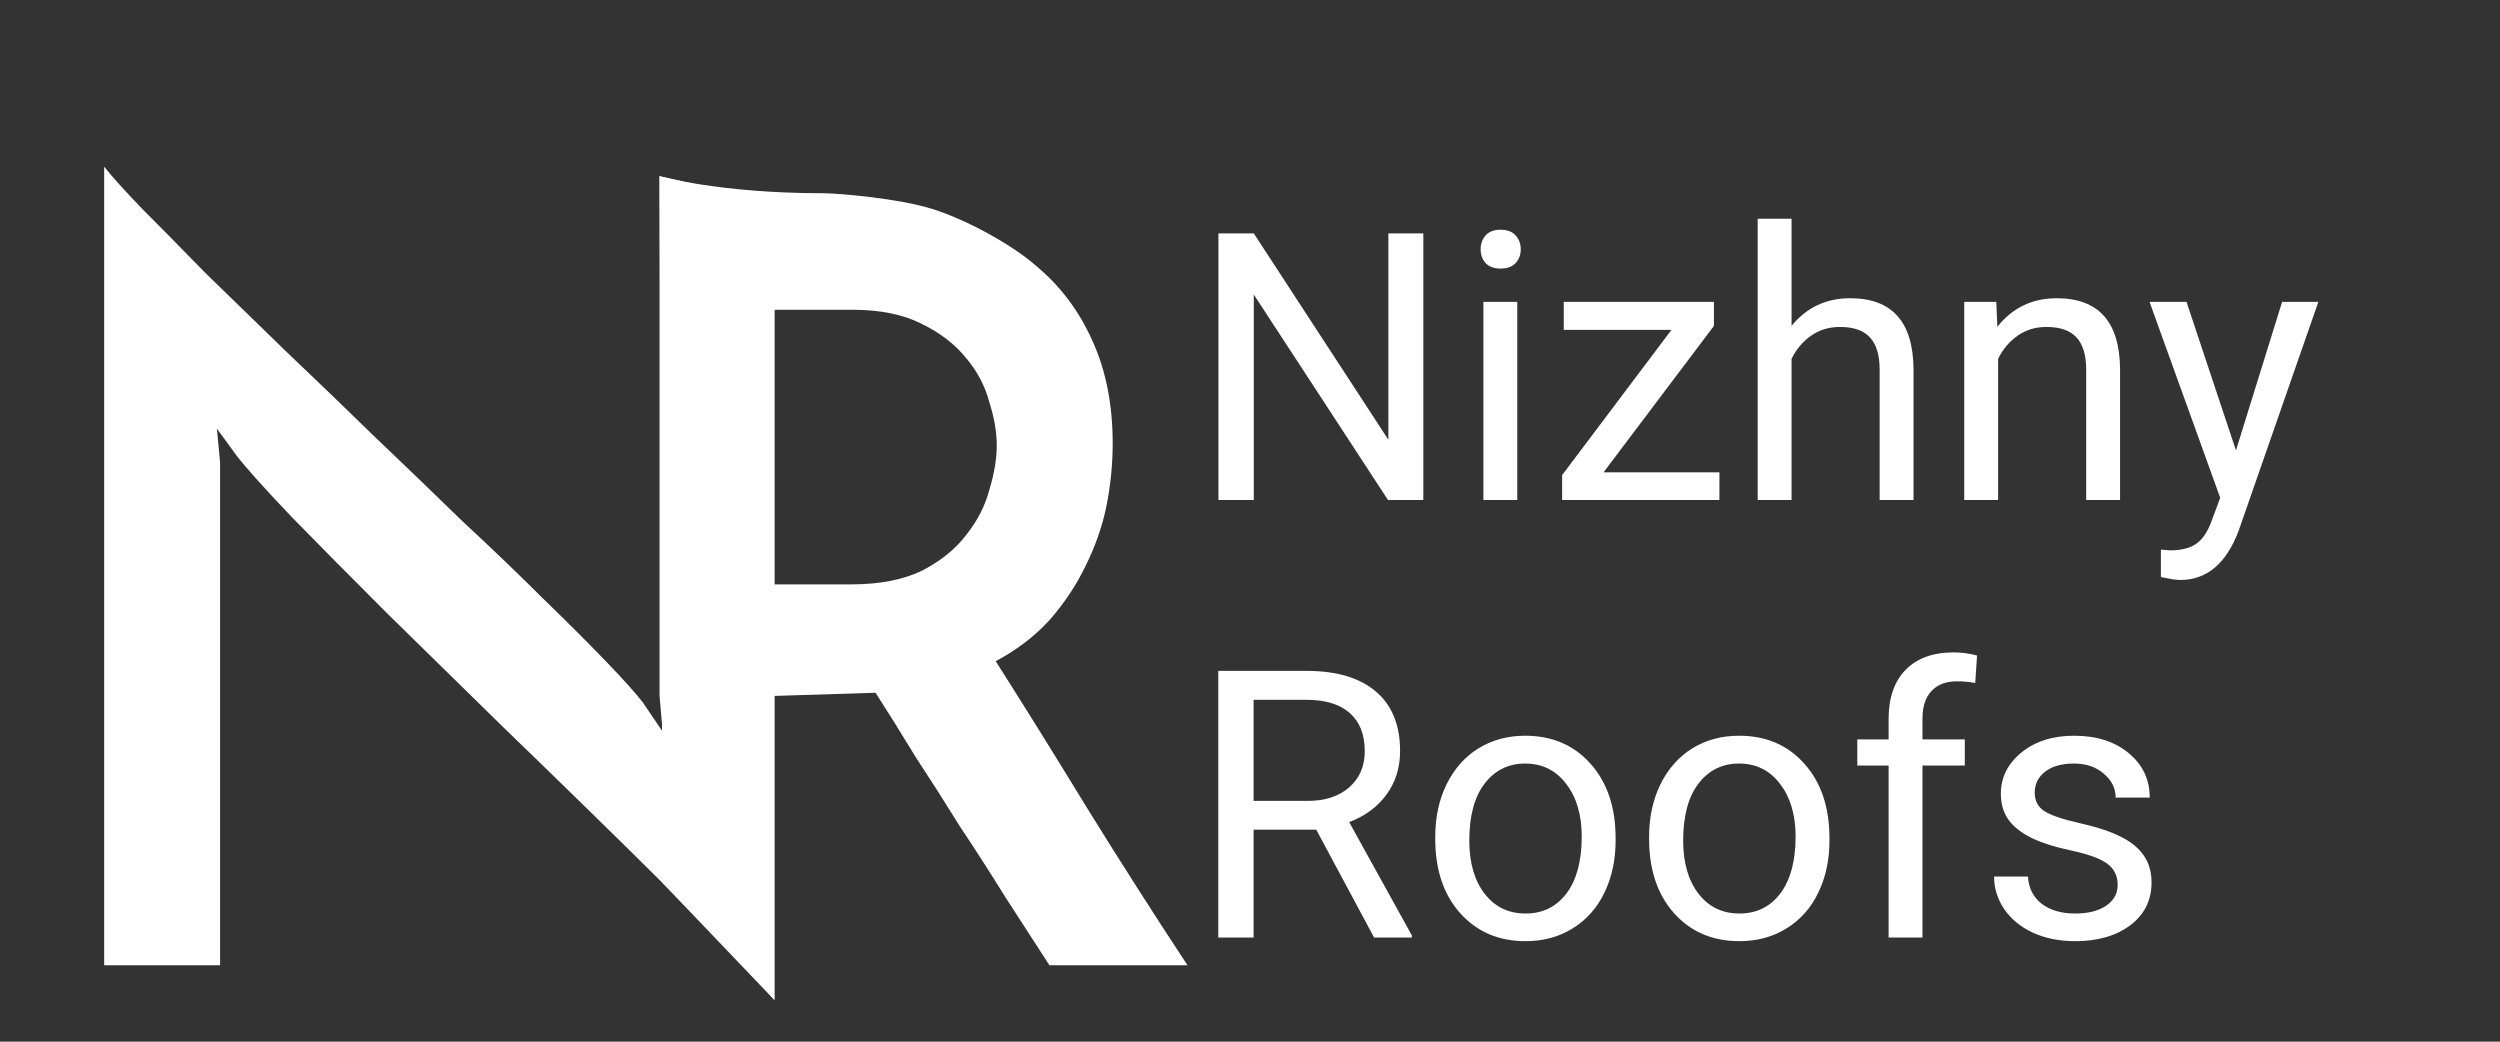 <svg width="120" height="50" viewBox="0 0 120 50" fill="none" xmlns="http://www.w3.org/2000/svg">
<rect x="0" y="0" width="120" height="50" fill="#333333" stroke="none"/>
<g clip-path="url(#clip0)">
<path d="M37.171 9.717V48C36.699 47.394 35.789 46.417 34.44 45.071C33.091 43.724 33.563 44.139 31.809 42.388C30.056 40.637 26.161 36.838 24.171 34.919C22.215 33 20.361 31.182 18.607 29.465C16.853 27.714 15.319 26.165 14.004 24.818C12.689 23.438 11.812 22.461 11.373 21.889L10.412 20.576L10.564 22.192V46.333H5V8C5.371 8.471 5.978 9.145 6.821 10.02C7.698 10.896 8.709 11.923 9.856 13.101C11.036 14.246 12.318 15.492 13.7 16.838C15.117 18.185 16.533 19.549 17.949 20.929C19.399 22.31 20.816 23.673 22.198 25.02C23.615 26.333 24.896 27.562 26.043 28.707C27.223 29.852 28.235 30.862 29.078 31.737C29.921 32.613 30.511 33.269 30.848 33.707L31.809 35.121L31.658 33.404V8.455L37.171 9.717Z" fill="white"/>
<path d="M31.809 42.388L31.658 8.455C31.658 8.455 34.484 9.275 39.498 9.275C40.263 9.275 43.174 9.528 44.759 10.033C46.377 10.538 48.569 11.737 49.716 12.748C50.896 13.724 51.807 14.936 52.447 16.384C53.088 17.798 53.409 19.431 53.409 21.283C53.409 22.293 53.307 23.303 53.105 24.313C52.903 25.29 52.566 26.249 52.093 27.192C51.655 28.101 51.082 28.96 50.373 29.768C49.665 30.542 48.805 31.199 47.794 31.737C49.143 33.859 50.61 36.215 52.195 38.808C53.779 41.367 55.381 43.875 57 46.333H50.373C49.699 45.29 48.991 44.195 48.249 43.05C47.541 41.906 46.816 40.778 46.074 39.667C45.366 38.522 44.658 37.411 43.949 36.333C43.275 35.222 42.634 34.195 42.027 33.252L37.171 33.404V48L31.809 42.388ZM37.171 28.05H40.864C42.213 28.05 43.342 27.832 44.253 27.394C45.163 26.923 45.872 26.35 46.377 25.677C46.917 25.003 47.288 24.279 47.49 23.505C47.726 22.731 47.844 22.024 47.844 21.384C47.844 20.744 47.726 20.054 47.49 19.313C47.288 18.539 46.917 17.832 46.377 17.192C45.838 16.518 45.113 15.963 44.202 15.525C43.326 15.088 42.23 14.869 40.914 14.869H37.171V28.05Z" fill="white"/>
<path d="M68.32 24H66.624L60.182 14.139V24H58.485V11.203H60.182L66.642 21.108V11.203H68.32V24ZM72.829 24H71.203V14.49H72.829V24ZM71.071 11.968C71.071 11.704 71.15 11.481 71.309 11.3C71.473 11.118 71.713 11.027 72.029 11.027C72.346 11.027 72.586 11.118 72.75 11.3C72.914 11.481 72.996 11.704 72.996 11.968C72.996 12.231 72.914 12.451 72.75 12.627C72.586 12.803 72.346 12.891 72.029 12.891C71.713 12.891 71.473 12.803 71.309 12.627C71.15 12.451 71.071 12.231 71.071 11.968ZM76.969 22.673H82.532V24H74.982V22.805L80.23 15.835H75.061V14.49H82.269V15.642L76.969 22.673ZM85.995 15.642C86.716 14.757 87.653 14.315 88.808 14.315C90.817 14.315 91.831 15.448 91.849 17.716V24H90.223V17.707C90.217 17.021 90.059 16.515 89.748 16.186C89.443 15.858 88.966 15.694 88.315 15.694C87.788 15.694 87.325 15.835 86.927 16.116C86.528 16.398 86.218 16.767 85.995 17.224V24H84.369V10.5H85.995V15.642ZM95.821 14.49L95.874 15.685C96.601 14.771 97.55 14.315 98.722 14.315C100.731 14.315 101.745 15.448 101.763 17.716V24H100.137V17.707C100.131 17.021 99.973 16.515 99.662 16.186C99.357 15.858 98.88 15.694 98.23 15.694C97.702 15.694 97.239 15.835 96.841 16.116C96.442 16.398 96.132 16.767 95.909 17.224V24H94.283V14.49H95.821ZM107.326 21.618L109.541 14.49H111.281L107.458 25.468C106.866 27.05 105.926 27.841 104.637 27.841L104.329 27.814L103.723 27.7V26.382L104.162 26.417C104.713 26.417 105.141 26.306 105.445 26.083C105.756 25.86 106.011 25.453 106.21 24.861L106.57 23.895L103.178 14.49H104.953L107.326 21.618ZM63.179 39.823H60.173V45H58.477V32.203H62.713C64.154 32.203 65.262 32.531 66.035 33.188C66.814 33.844 67.204 34.799 67.204 36.053C67.204 36.85 66.987 37.544 66.554 38.136C66.126 38.727 65.528 39.17 64.761 39.463L67.767 44.895V45H65.956L63.179 39.823ZM60.173 38.443H62.766C63.603 38.443 64.269 38.227 64.761 37.793C65.259 37.359 65.508 36.779 65.508 36.053C65.508 35.262 65.27 34.655 64.796 34.233C64.327 33.812 63.648 33.598 62.757 33.592H60.173V38.443ZM68.892 40.157C68.892 39.226 69.073 38.388 69.436 37.644C69.806 36.899 70.315 36.325 70.966 35.921C71.622 35.517 72.369 35.315 73.207 35.315C74.502 35.315 75.548 35.763 76.345 36.659C77.147 37.556 77.549 38.748 77.549 40.236V40.351C77.549 41.276 77.37 42.108 77.013 42.847C76.661 43.579 76.154 44.15 75.492 44.56C74.836 44.971 74.08 45.176 73.225 45.176C71.936 45.176 70.89 44.727 70.087 43.831C69.29 42.935 68.892 41.748 68.892 40.272V40.157ZM70.526 40.351C70.526 41.405 70.769 42.252 71.256 42.891C71.748 43.529 72.404 43.849 73.225 43.849C74.051 43.849 74.707 43.526 75.193 42.882C75.68 42.231 75.923 41.323 75.923 40.157C75.923 39.114 75.674 38.27 75.176 37.626C74.684 36.976 74.027 36.65 73.207 36.65C72.404 36.65 71.757 36.97 71.265 37.608C70.772 38.247 70.526 39.161 70.526 40.351ZM79.157 40.157C79.157 39.226 79.339 38.388 79.702 37.644C80.071 36.899 80.581 36.325 81.231 35.921C81.888 35.517 82.635 35.315 83.473 35.315C84.768 35.315 85.814 35.763 86.61 36.659C87.413 37.556 87.814 38.748 87.814 40.236V40.351C87.814 41.276 87.636 42.108 87.278 42.847C86.927 43.579 86.42 44.15 85.758 44.56C85.102 44.971 84.346 45.176 83.49 45.176C82.201 45.176 81.155 44.727 80.353 43.831C79.556 42.935 79.157 41.748 79.157 40.272V40.157ZM80.792 40.351C80.792 41.405 81.035 42.252 81.522 42.891C82.014 43.529 82.67 43.849 83.49 43.849C84.316 43.849 84.973 43.526 85.459 42.882C85.945 42.231 86.189 41.323 86.189 40.157C86.189 39.114 85.939 38.27 85.441 37.626C84.949 36.976 84.293 36.65 83.473 36.65C82.67 36.65 82.022 36.97 81.53 37.608C81.038 38.247 80.792 39.161 80.792 40.351ZM90.653 45V36.747H89.15V35.49H90.653V34.515C90.653 33.495 90.926 32.707 91.471 32.15C92.016 31.594 92.786 31.315 93.782 31.315C94.157 31.315 94.529 31.365 94.898 31.465L94.811 32.783C94.535 32.73 94.242 32.704 93.932 32.704C93.404 32.704 92.997 32.859 92.71 33.17C92.423 33.475 92.279 33.914 92.279 34.488V35.49H94.31V36.747H92.279V45H90.653ZM101.648 42.477C101.648 42.038 101.481 41.698 101.147 41.458C100.819 41.212 100.242 41.001 99.416 40.825C98.596 40.649 97.942 40.438 97.456 40.192C96.976 39.946 96.618 39.653 96.384 39.313C96.155 38.974 96.041 38.569 96.041 38.101C96.041 37.321 96.369 36.662 97.025 36.123C97.688 35.584 98.531 35.315 99.557 35.315C100.635 35.315 101.508 35.593 102.176 36.149C102.85 36.706 103.187 37.418 103.187 38.285H101.552C101.552 37.84 101.361 37.456 100.98 37.134C100.605 36.812 100.131 36.65 99.557 36.65C98.965 36.65 98.502 36.779 98.168 37.037C97.834 37.295 97.667 37.632 97.667 38.048C97.667 38.44 97.822 38.736 98.133 38.935C98.443 39.135 99.003 39.325 99.811 39.507C100.626 39.688 101.285 39.905 101.789 40.157C102.293 40.409 102.665 40.714 102.905 41.071C103.151 41.423 103.274 41.853 103.274 42.363C103.274 43.213 102.935 43.895 102.255 44.411C101.575 44.921 100.693 45.176 99.609 45.176C98.848 45.176 98.174 45.041 97.588 44.772C97.002 44.502 96.542 44.127 96.208 43.647C95.88 43.16 95.716 42.636 95.716 42.073H97.342C97.371 42.618 97.588 43.052 97.992 43.374C98.402 43.69 98.941 43.849 99.609 43.849C100.225 43.849 100.717 43.726 101.086 43.48C101.461 43.227 101.648 42.894 101.648 42.477Z" fill="white"/>
</g>
<defs>
<clipPath id="clip0">
<rect width="120" height="50" fill="white"/>
</clipPath>
</defs>
</svg>
